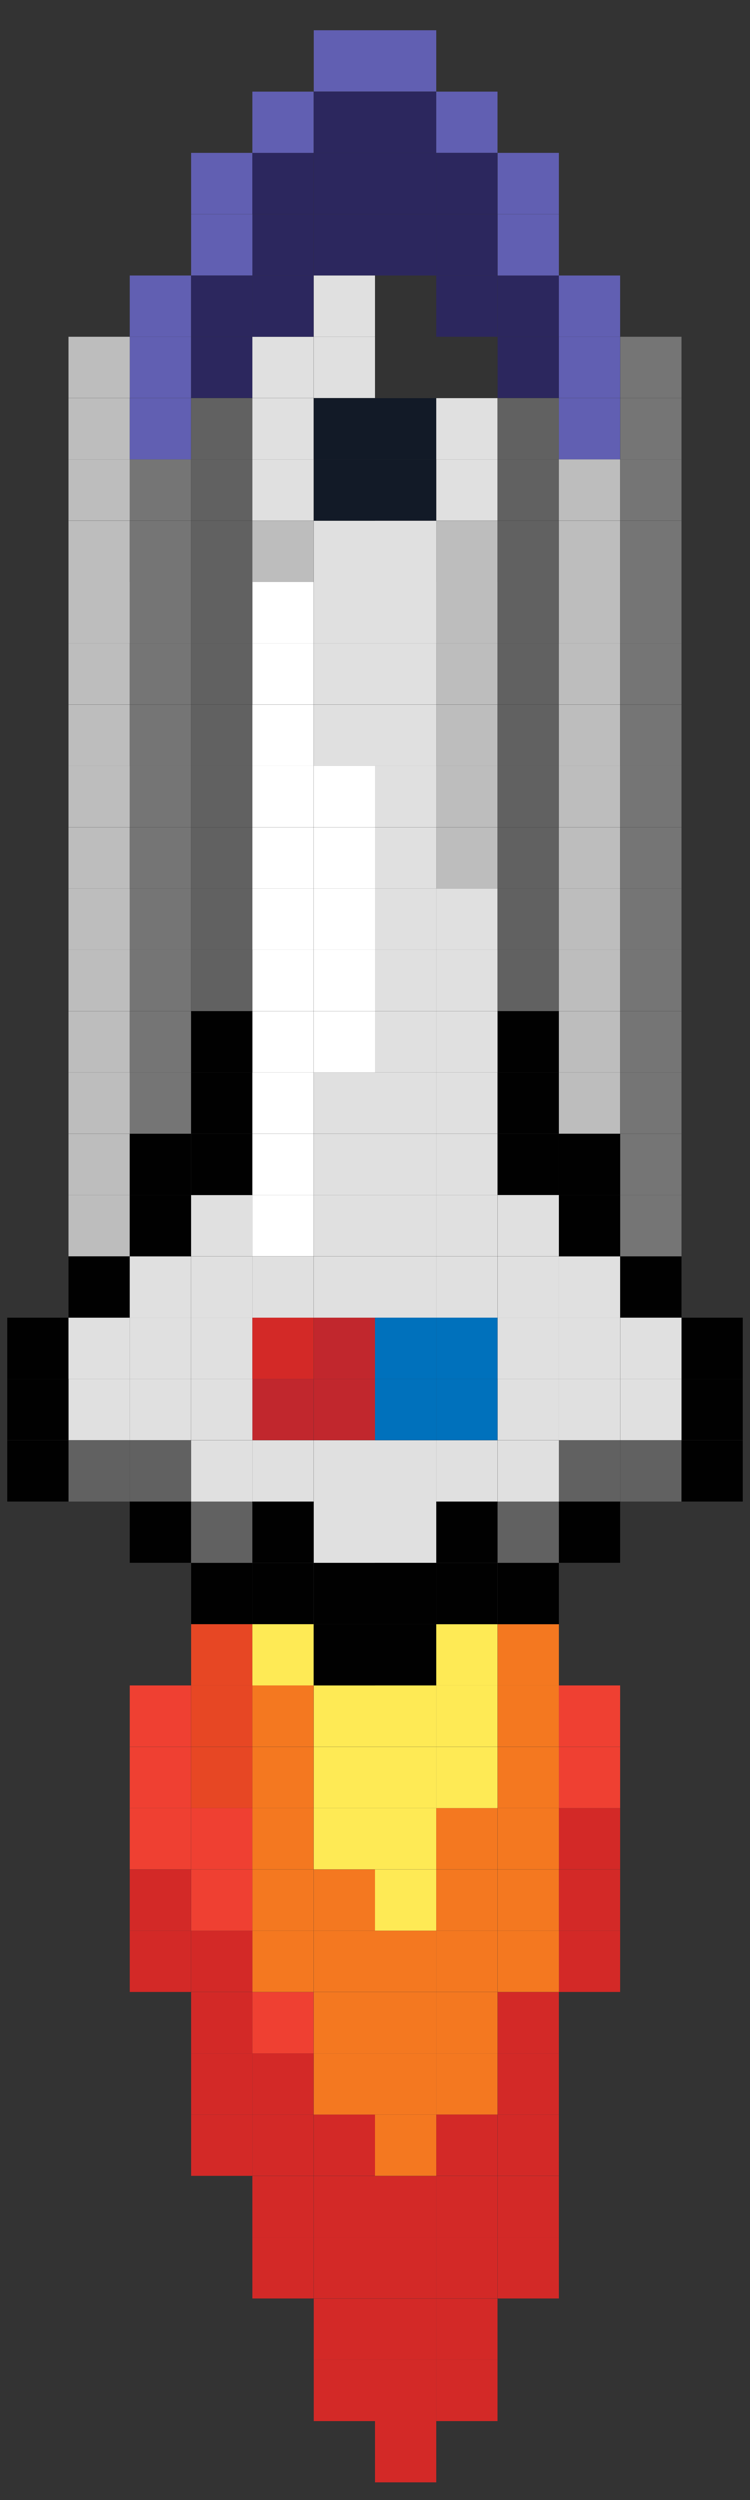 <svg id="Layer_1" data-name="Layer 1" xmlns="http://www.w3.org/2000/svg" viewBox="0 0 60 200"><rect x="0" y="0" width="60" height="200" fill="#333333" stroke="none"/><defs><style>.cls-1{fill:#e0e0e0;}.cls-2{fill:#d32927;}.cls-3{fill:#2c275e;}.cls-4{fill:#010101;}.cls-5{fill:#c1272d;}.cls-6{fill:#feea55;}.cls-7{fill:#f47820;}.cls-8{fill:#757575;}.cls-9{fill:#616161;}.cls-10{fill:#fff;}.cls-11{fill:#bdbdbd;}.cls-12{fill:#ef4032;}.cls-13{fill:#615fb2;}.cls-14{fill:#121a27;}.cls-15{fill:#e74724;}.cls-16{fill:#0071bc;}</style></defs><title>rocket</title><rect class="cls-1" x="30" y="66.18" width="4.9" height="4.9"/><rect class="cls-2" x="30" y="178.97" width="4.9" height="4.9"/><rect class="cls-3" x="30" y="7.33" width="4.9" height="4.9"/><rect class="cls-4" x="25.1" y="125.03" width="4.9" height="4.9"/><rect class="cls-5" x="25.1" y="110.31" width="4.9" height="4.9"/><rect class="cls-6" x="25.1" y="139.74" width="4.9" height="4.9"/><rect class="cls-7" x="25.1" y="154.45" width="4.9" height="4.9"/><rect class="cls-2" x="25.1" y="183.88" width="4.9" height="4.9"/><rect class="cls-2" x="25.1" y="169.16" width="4.9" height="4.9"/><rect class="cls-1" x="15.29" y="95.6" width="4.9" height="4.9"/><rect class="cls-8" x="49.62" y="46.56" width="4.9" height="4.9"/><rect class="cls-8" x="49.62" y="75.98" width="4.9" height="4.9"/><rect class="cls-1" x="34.9" y="36.75" width="4.9" height="4.9"/><rect class="cls-9" x="15.29" y="41.66" width="4.9" height="4.9"/><rect class="cls-9" x="15.29" y="56.37" width="4.9" height="4.9"/><rect class="cls-4" x="34.9" y="120.12" width="4.9" height="4.9"/><rect class="cls-9" x="44.71" y="115.22" width="4.9" height="4.9"/><rect class="cls-1" x="44.71" y="100.51" width="4.9" height="4.9"/><rect class="cls-1" x="30" y="51.46" width="4.9" height="4.9"/><rect class="cls-1" x="30" y="80.89" width="4.9" height="4.9"/><rect class="cls-6" x="30" y="149.55" width="4.9" height="4.9"/><rect class="cls-9" x="39.81" y="36.75" width="4.9" height="4.9"/><rect class="cls-10" x="20.19" y="56.37" width="4.9" height="4.9"/><rect class="cls-11" x="20.19" y="41.66" width="4.9" height="4.9"/><rect class="cls-9" x="39.81" y="120.12" width="4.9" height="4.9"/><rect class="cls-3" x="25.1" y="12.23" width="4.9" height="4.9"/><rect class="cls-1" x="25.1" y="26.94" width="4.9" height="4.9"/><rect class="cls-8" x="10.38" y="85.79" width="4.9" height="4.9"/><rect class="cls-8" x="10.38" y="71.08" width="4.9" height="4.9"/><rect class="cls-12" x="10.38" y="134.83" width="4.9" height="4.9"/><rect class="cls-1" x="10.38" y="105.41" width="4.9" height="4.9"/><rect class="cls-8" x="49.62" y="61.27" width="4.9" height="4.9"/><rect class="cls-10" x="20.19" y="95.6" width="4.9" height="4.9"/><rect class="cls-2" x="44.71" y="144.64" width="4.9" height="4.9"/><rect class="cls-4" x="44.71" y="90.7" width="4.9" height="4.9"/><rect class="cls-13" x="44.71" y="31.85" width="4.9" height="4.9"/><rect class="cls-3" x="39.81" y="22.04" width="4.9" height="4.9"/><rect class="cls-7" x="39.81" y="149.55" width="4.9" height="4.9"/><rect class="cls-14" x="30" y="36.75" width="4.9" height="4.9"/><rect class="cls-4" x="39.81" y="80.89" width="4.9" height="4.9"/><rect class="cls-9" x="39.81" y="51.46" width="4.9" height="4.9"/><rect class="cls-4" x="20.19" y="125.03" width="4.9" height="4.9"/><rect class="cls-7" x="20.19" y="139.74" width="4.9" height="4.9"/><rect class="cls-5" x="20.19" y="110.31" width="4.9" height="4.9"/><rect class="cls-7" x="20.19" y="154.45" width="4.9" height="4.9"/><rect class="cls-2" x="20.19" y="169.16" width="4.9" height="4.9"/><rect class="cls-1" x="30" y="120.12" width="4.9" height="4.9"/><rect class="cls-2" x="34.9" y="178.97" width="4.9" height="4.9"/><rect class="cls-13" x="34.9" y="7.33" width="4.9" height="4.9"/><rect class="cls-11" x="34.9" y="66.18" width="4.9" height="4.9"/><rect class="cls-4" x="49.62" y="100.51" width="4.9" height="4.9"/><rect class="cls-9" x="49.62" y="115.22" width="4.9" height="4.9"/><rect class="cls-3" x="15.29" y="26.94" width="4.9" height="4.9"/><rect class="cls-13" x="15.29" y="12.23" width="4.9" height="4.9"/><rect class="cls-11" x="44.71" y="75.98" width="4.9" height="4.9"/><rect class="cls-11" x="44.71" y="46.56" width="4.9" height="4.9"/><rect class="cls-4" x="0.58" y="105.41" width="4.9" height="4.9"/><rect class="cls-3" x="20.19" y="12.23" width="4.9" height="4.9"/><rect class="cls-1" x="20.19" y="26.94" width="4.9" height="4.9"/><rect class="cls-9" x="39.81" y="66.18" width="4.9" height="4.9"/><rect class="cls-2" x="39.81" y="178.97" width="4.9" height="4.9"/><rect class="cls-1" x="25.1" y="56.37" width="4.9" height="4.9"/><rect class="cls-1" x="25.1" y="41.66" width="4.9" height="4.9"/><rect class="cls-1" x="5.48" y="105.41" width="4.9" height="4.9"/><rect class="cls-11" x="5.48" y="85.79" width="4.9" height="4.9"/><rect class="cls-11" x="5.48" y="71.08" width="4.9" height="4.9"/><rect class="cls-1" x="34.9" y="80.89" width="4.9" height="4.9"/><rect class="cls-11" x="34.9" y="51.46" width="4.9" height="4.9"/><rect class="cls-3" x="34.9" y="22.04" width="4.9" height="4.9"/><rect class="cls-7" x="34.9" y="149.55" width="4.9" height="4.9"/><rect class="cls-1" x="25.1" y="95.6" width="4.9" height="4.9"/><rect class="cls-2" x="15.29" y="169.16" width="4.9" height="4.9"/><rect class="cls-2" x="15.29" y="154.45" width="4.9" height="4.9"/><rect class="cls-1" x="15.29" y="110.31" width="4.9" height="4.9"/><rect class="cls-15" x="15.29" y="139.74" width="4.9" height="4.9"/><rect class="cls-4" x="15.29" y="125.03" width="4.9" height="4.9"/><rect class="cls-8" x="49.62" y="31.85" width="4.9" height="4.9"/><rect class="cls-8" x="49.62" y="90.7" width="4.9" height="4.9"/><rect class="cls-11" x="44.71" y="61.27" width="4.9" height="4.9"/><rect class="cls-4" x="54.52" y="105.41" width="4.9" height="4.9"/><rect class="cls-13" x="25.1" y="2.42" width="4.9" height="4.9"/><rect class="cls-3" x="25.1" y="17.14" width="4.9" height="4.9"/><rect class="cls-4" x="30" y="129.93" width="4.9" height="4.9"/><rect class="cls-1" x="30" y="90.7" width="4.9" height="4.9"/><rect class="cls-6" x="30" y="144.64" width="4.9" height="4.9"/><rect class="cls-14" x="30" y="31.85" width="4.9" height="4.9"/><rect class="cls-9" x="39.81" y="46.56" width="4.9" height="4.9"/><rect class="cls-9" x="39.81" y="75.98" width="4.9" height="4.9"/><rect class="cls-11" x="44.71" y="51.46" width="4.9" height="4.9"/><rect class="cls-11" x="44.71" y="80.89" width="4.9" height="4.9"/><rect class="cls-2" x="44.71" y="149.55" width="4.9" height="4.9"/><rect class="cls-13" x="44.71" y="22.04" width="4.9" height="4.9"/><rect class="cls-12" x="10.38" y="139.74" width="4.9" height="4.9"/><rect class="cls-1" x="10.38" y="110.31" width="4.9" height="4.9"/><rect class="cls-2" x="10.38" y="154.45" width="4.9" height="4.9"/><rect class="cls-2" x="15.29" y="164.26" width="4.9" height="4.9"/><rect class="cls-11" x="34.9" y="61.27" width="4.9" height="4.9"/><rect class="cls-2" x="25.1" y="188.78" width="4.9" height="4.9"/><rect class="cls-10" x="25.1" y="71.08" width="4.9" height="4.9"/><rect class="cls-1" x="25.1" y="85.79" width="4.9" height="4.9"/><rect class="cls-5" x="25.1" y="105.41" width="4.9" height="4.9"/><rect class="cls-6" x="25.1" y="134.83" width="4.9" height="4.9"/><rect class="cls-11" x="5.48" y="41.66" width="4.9" height="4.9"/><rect class="cls-11" x="5.48" y="56.37" width="4.9" height="4.9"/><rect class="cls-1" x="30" y="115.22" width="4.9" height="4.9"/><rect class="cls-2" x="30" y="174.07" width="4.9" height="4.9"/><rect class="cls-1" x="30" y="100.51" width="4.9" height="4.9"/><rect class="cls-7" x="30" y="159.36" width="4.9" height="4.9"/><rect class="cls-2" x="20.19" y="164.26" width="4.9" height="4.9"/><rect class="cls-9" x="39.81" y="61.27" width="4.9" height="4.9"/><rect class="cls-11" x="44.71" y="66.18" width="4.9" height="4.9"/><rect class="cls-13" x="10.38" y="26.94" width="4.9" height="4.9"/><rect class="cls-8" x="49.62" y="36.75" width="4.9" height="4.9"/><rect class="cls-11" x="5.48" y="95.6" width="4.9" height="4.9"/><rect class="cls-1" x="34.9" y="75.98" width="4.9" height="4.9"/><rect class="cls-11" x="34.9" y="46.56" width="4.9" height="4.9"/><rect class="cls-1" x="5.48" y="110.31" width="4.9" height="4.9"/><rect class="cls-1" x="39.81" y="100.51" width="4.9" height="4.9"/><rect class="cls-2" x="39.81" y="174.07" width="4.9" height="4.9"/><rect class="cls-1" x="39.81" y="115.22" width="4.9" height="4.9"/><rect class="cls-3" x="20.19" y="17.14" width="4.9" height="4.9"/><rect class="cls-2" x="39.81" y="159.36" width="4.9" height="4.9"/><rect class="cls-1" x="30" y="61.27" width="4.9" height="4.9"/><rect class="cls-4" x="54.52" y="110.31" width="4.9" height="4.9"/><rect class="cls-6" x="34.9" y="129.93" width="4.9" height="4.9"/><rect class="cls-1" x="34.9" y="90.7" width="4.9" height="4.9"/><rect class="cls-7" x="34.9" y="144.64" width="4.9" height="4.9"/><rect class="cls-1" x="34.9" y="31.85" width="4.9" height="4.9"/><rect class="cls-8" x="49.62" y="51.46" width="4.9" height="4.9"/><rect class="cls-8" x="49.62" y="80.89" width="4.9" height="4.9"/><rect class="cls-15" x="15.29" y="134.83" width="4.9" height="4.9"/><rect class="cls-1" x="15.29" y="105.41" width="4.9" height="4.9"/><rect class="cls-4" x="15.29" y="85.79" width="4.9" height="4.9"/><rect class="cls-9" x="15.29" y="71.08" width="4.9" height="4.9"/><rect class="cls-4" x="10.38" y="95.6" width="4.9" height="4.9"/><rect class="cls-7" x="25.1" y="164.26" width="4.9" height="4.9"/><rect class="cls-11" x="5.48" y="26.94" width="4.9" height="4.9"/><rect class="cls-10" x="20.19" y="71.08" width="4.9" height="4.9"/><rect class="cls-10" x="20.19" y="85.79" width="4.9" height="4.9"/><rect class="cls-2" x="20.19" y="105.41" width="4.9" height="4.9"/><rect class="cls-7" x="20.19" y="134.83" width="4.9" height="4.9"/><rect class="cls-9" x="39.81" y="31.85" width="4.9" height="4.9"/><rect class="cls-4" x="39.81" y="90.7" width="4.9" height="4.9"/><rect class="cls-7" x="39.81" y="144.64" width="4.9" height="4.9"/><rect class="cls-7" x="39.81" y="129.93" width="4.9" height="4.9"/><rect class="cls-1" x="30" y="75.98" width="4.9" height="4.9"/><rect class="cls-1" x="30" y="46.56" width="4.9" height="4.9"/><rect class="cls-4" x="44.71" y="120.12" width="4.9" height="4.9"/><rect class="cls-11" x="44.71" y="36.75" width="4.9" height="4.9"/><rect class="cls-4" x="0.58" y="110.31" width="4.9" height="4.9"/><rect class="cls-7" x="34.9" y="159.36" width="4.9" height="4.9"/><rect class="cls-2" x="34.9" y="174.07" width="4.9" height="4.9"/><rect class="cls-1" x="34.9" y="115.22" width="4.9" height="4.9"/><rect class="cls-1" x="34.9" y="100.51" width="4.9" height="4.9"/><rect class="cls-13" x="15.29" y="17.14" width="4.9" height="4.9"/><rect class="cls-8" x="49.62" y="66.18" width="4.9" height="4.9"/><rect class="cls-8" x="10.38" y="56.37" width="4.9" height="4.9"/><rect class="cls-8" x="10.38" y="41.66" width="4.9" height="4.9"/><rect class="cls-1" x="49.62" y="110.31" width="4.9" height="4.9"/><rect class="cls-9" x="15.29" y="31.85" width="4.9" height="4.9"/><rect class="cls-4" x="15.29" y="90.7" width="4.9" height="4.9"/><rect class="cls-12" x="15.29" y="144.64" width="4.9" height="4.9"/><rect class="cls-15" x="15.29" y="129.93" width="4.9" height="4.9"/><rect class="cls-16" x="34.9" y="105.41" width="4.9" height="4.9"/><rect class="cls-6" x="34.9" y="134.83" width="4.9" height="4.9"/><rect class="cls-2" x="34.9" y="188.78" width="4.9" height="4.9"/><rect class="cls-1" x="34.9" y="71.08" width="4.9" height="4.9"/><rect class="cls-1" x="34.9" y="85.79" width="4.9" height="4.9"/><rect class="cls-7" x="30" y="164.26" width="4.9" height="4.9"/><rect class="cls-2" x="30" y="193.68" width="4.9" height="4.9"/><rect class="cls-13" x="39.81" y="17.14" width="4.9" height="4.9"/><rect class="cls-12" x="20.19" y="159.36" width="4.9" height="4.9"/><rect class="cls-1" x="20.19" y="115.22" width="4.9" height="4.9"/><rect class="cls-2" x="20.19" y="174.07" width="4.9" height="4.9"/><rect class="cls-1" x="20.19" y="100.51" width="4.9" height="4.9"/><rect class="cls-11" x="5.48" y="80.89" width="4.9" height="4.9"/><rect class="cls-11" x="5.48" y="51.46" width="4.9" height="4.9"/><rect class="cls-1" x="25.1" y="46.56" width="4.9" height="4.9"/><rect class="cls-10" x="25.1" y="75.98" width="4.9" height="4.9"/><rect class="cls-1" x="15.29" y="100.51" width="4.9" height="4.9"/><rect class="cls-1" x="15.29" y="115.22" width="4.9" height="4.9"/><rect class="cls-8" x="49.62" y="26.94" width="4.9" height="4.9"/><rect class="cls-2" x="15.29" y="159.36" width="4.9" height="4.9"/><rect class="cls-4" x="10.38" y="120.12" width="4.9" height="4.9"/><rect class="cls-8" x="10.38" y="36.75" width="4.9" height="4.9"/><rect class="cls-3" x="34.9" y="17.14" width="4.9" height="4.9"/><rect class="cls-11" x="44.71" y="56.37" width="4.9" height="4.9"/><rect class="cls-11" x="44.71" y="41.66" width="4.9" height="4.9"/><rect class="cls-4" x="44.71" y="95.6" width="4.9" height="4.9"/><rect class="cls-7" x="20.19" y="144.64" width="4.9" height="4.9"/><rect class="cls-10" x="20.19" y="90.7" width="4.9" height="4.9"/><rect class="cls-1" x="20.19" y="31.85" width="4.9" height="4.9"/><rect class="cls-6" x="20.19" y="129.93" width="4.9" height="4.9"/><rect class="cls-7" x="39.81" y="134.83" width="4.9" height="4.9"/><rect class="cls-1" x="39.81" y="105.41" width="4.9" height="4.9"/><rect class="cls-4" x="39.81" y="85.79" width="4.9" height="4.9"/><rect class="cls-9" x="39.81" y="71.08" width="4.9" height="4.9"/><rect class="cls-10" x="25.1" y="61.27" width="4.9" height="4.9"/><rect class="cls-11" x="5.48" y="66.18" width="4.9" height="4.9"/><rect class="cls-7" x="34.9" y="164.26" width="4.9" height="4.9"/><rect class="cls-8" x="10.38" y="51.46" width="4.9" height="4.9"/><rect class="cls-8" x="10.38" y="80.89" width="4.9" height="4.9"/><rect class="cls-2" x="10.38" y="149.55" width="4.9" height="4.9"/><rect class="cls-13" x="10.38" y="22.04" width="4.9" height="4.9"/><rect class="cls-9" x="15.29" y="61.27" width="4.9" height="4.9"/><rect class="cls-1" x="44.71" y="110.31" width="4.9" height="4.9"/><rect class="cls-12" x="44.71" y="139.74" width="4.9" height="4.9"/><rect class="cls-2" x="44.71" y="154.45" width="4.9" height="4.9"/><rect class="cls-10" x="20.19" y="75.98" width="4.9" height="4.9"/><rect class="cls-10" x="20.19" y="46.56" width="4.9" height="4.9"/><rect class="cls-16" x="30" y="105.41" width="4.9" height="4.9"/><rect class="cls-6" x="30" y="134.83" width="4.9" height="4.9"/><rect class="cls-2" x="30" y="188.78" width="4.9" height="4.9"/><rect class="cls-1" x="30" y="71.08" width="4.9" height="4.9"/><rect class="cls-1" x="30" y="85.79" width="4.9" height="4.9"/><rect class="cls-7" x="25.1" y="159.36" width="4.9" height="4.9"/><rect class="cls-1" x="25.1" y="100.51" width="4.9" height="4.9"/><rect class="cls-2" x="25.1" y="174.07" width="4.9" height="4.9"/><rect class="cls-1" x="25.1" y="115.22" width="4.9" height="4.9"/><rect class="cls-8" x="10.38" y="66.18" width="4.9" height="4.9"/><rect class="cls-9" x="15.29" y="46.56" width="4.9" height="4.9"/><rect class="cls-9" x="15.29" y="75.98" width="4.9" height="4.9"/><rect class="cls-8" x="49.62" y="56.37" width="4.9" height="4.9"/><rect class="cls-8" x="49.62" y="41.66" width="4.9" height="4.9"/><rect class="cls-13" x="44.71" y="26.94" width="4.9" height="4.9"/><rect class="cls-10" x="20.19" y="61.27" width="4.9" height="4.9"/><rect class="cls-2" x="39.81" y="164.26" width="4.9" height="4.9"/><rect class="cls-3" x="30" y="17.14" width="4.9" height="4.9"/><rect class="cls-13" x="30" y="2.42" width="4.9" height="4.9"/><rect class="cls-8" x="49.62" y="95.6" width="4.9" height="4.9"/><rect class="cls-11" x="5.48" y="36.75" width="4.9" height="4.9"/><rect class="cls-14" x="25.1" y="31.85" width="4.9" height="4.9"/><rect class="cls-6" x="25.1" y="144.64" width="4.9" height="4.9"/><rect class="cls-1" x="25.1" y="90.7" width="4.9" height="4.9"/><rect class="cls-4" x="25.1" y="129.93" width="4.9" height="4.9"/><rect class="cls-1" x="30" y="95.6" width="4.9" height="4.9"/><rect class="cls-4" x="54.52" y="115.22" width="4.9" height="4.9"/><rect class="cls-9" x="15.29" y="66.18" width="4.9" height="4.9"/><rect class="cls-8" x="10.38" y="46.56" width="4.9" height="4.9"/><rect class="cls-8" x="10.38" y="75.98" width="4.9" height="4.9"/><rect class="cls-3" x="34.9" y="12.23" width="4.9" height="4.9"/><rect class="cls-9" x="5.48" y="115.22" width="4.9" height="4.9"/><rect class="cls-4" x="5.48" y="100.51" width="4.9" height="4.9"/><rect class="cls-1" x="30" y="41.66" width="4.9" height="4.9"/><rect class="cls-1" x="30" y="56.37" width="4.9" height="4.9"/><rect class="cls-2" x="39.81" y="169.16" width="4.9" height="4.9"/><rect class="cls-7" x="39.81" y="154.45" width="4.9" height="4.9"/><rect class="cls-4" x="39.81" y="125.03" width="4.9" height="4.9"/><rect class="cls-7" x="39.81" y="139.74" width="4.9" height="4.9"/><rect class="cls-1" x="39.81" y="110.31" width="4.9" height="4.9"/><rect class="cls-7" x="20.19" y="149.55" width="4.9" height="4.9"/><rect class="cls-3" x="20.19" y="22.04" width="4.9" height="4.9"/><rect class="cls-10" x="20.19" y="51.46" width="4.9" height="4.9"/><rect class="cls-10" x="20.19" y="80.89" width="4.9" height="4.9"/><rect class="cls-4" x="0.58" y="115.22" width="4.9" height="4.9"/><rect class="cls-3" x="15.29" y="22.04" width="4.9" height="4.9"/><rect class="cls-12" x="15.29" y="149.55" width="4.9" height="4.9"/><rect class="cls-9" x="15.29" y="51.46" width="4.9" height="4.9"/><rect class="cls-4" x="15.29" y="80.89" width="4.9" height="4.9"/><rect class="cls-8" x="49.62" y="85.79" width="4.9" height="4.9"/><rect class="cls-8" x="49.62" y="71.08" width="4.9" height="4.9"/><rect class="cls-1" x="49.62" y="105.41" width="4.9" height="4.9"/><rect class="cls-8" x="10.38" y="61.27" width="4.9" height="4.9"/><rect class="cls-7" x="34.9" y="154.45" width="4.9" height="4.9"/><rect class="cls-2" x="34.9" y="169.16" width="4.9" height="4.9"/><rect class="cls-2" x="34.9" y="183.88" width="4.9" height="4.9"/><rect class="cls-16" x="34.9" y="110.31" width="4.9" height="4.9"/><rect class="cls-6" x="34.9" y="139.74" width="4.9" height="4.9"/><rect class="cls-4" x="34.9" y="125.03" width="4.9" height="4.9"/><rect class="cls-1" x="25.1" y="120.12" width="4.9" height="4.9"/><rect class="cls-11" x="5.48" y="90.7" width="4.9" height="4.9"/><rect class="cls-11" x="5.48" y="31.85" width="4.9" height="4.9"/><rect class="cls-14" x="25.1" y="36.75" width="4.9" height="4.9"/><rect class="cls-2" x="20.19" y="178.97" width="4.9" height="4.9"/><rect class="cls-13" x="20.19" y="7.33" width="4.9" height="4.9"/><rect class="cls-3" x="39.81" y="26.94" width="4.9" height="4.9"/><rect class="cls-10" x="20.19" y="66.18" width="4.9" height="4.9"/><rect class="cls-13" x="39.81" y="12.23" width="4.9" height="4.9"/><rect class="cls-11" x="34.9" y="41.66" width="4.9" height="4.9"/><rect class="cls-11" x="34.9" y="56.37" width="4.9" height="4.9"/><rect class="cls-9" x="15.29" y="36.75" width="4.9" height="4.9"/><rect class="cls-1" x="10.38" y="100.51" width="4.9" height="4.9"/><rect class="cls-9" x="10.38" y="115.22" width="4.9" height="4.9"/><rect class="cls-9" x="15.29" y="120.12" width="4.9" height="4.9"/><rect class="cls-11" x="5.48" y="75.98" width="4.9" height="4.9"/><rect class="cls-11" x="5.48" y="46.56" width="4.9" height="4.9"/><rect class="cls-1" x="34.9" y="95.6" width="4.9" height="4.9"/><rect class="cls-1" x="25.1" y="22.04" width="4.9" height="4.9"/><rect class="cls-7" x="25.1" y="149.55" width="4.9" height="4.9"/><rect class="cls-10" x="25.1" y="80.89" width="4.9" height="4.9"/><rect class="cls-1" x="25.1" y="51.46" width="4.9" height="4.9"/><rect class="cls-3" x="30" y="12.23" width="4.9" height="4.9"/><rect class="cls-11" x="44.71" y="85.79" width="4.9" height="4.9"/><rect class="cls-11" x="44.71" y="71.08" width="4.9" height="4.9"/><rect class="cls-12" x="44.71" y="134.83" width="4.9" height="4.9"/><rect class="cls-1" x="44.71" y="105.41" width="4.9" height="4.9"/><rect class="cls-1" x="39.81" y="95.6" width="4.9" height="4.9"/><rect class="cls-13" x="10.38" y="31.85" width="4.9" height="4.9"/><rect class="cls-12" x="10.38" y="144.64" width="4.9" height="4.9"/><rect class="cls-4" x="10.38" y="90.7" width="4.9" height="4.9"/><rect class="cls-2" x="25.1" y="178.97" width="4.9" height="4.9"/><rect class="cls-3" x="25.1" y="7.33" width="4.9" height="4.9"/><rect class="cls-10" x="25.1" y="66.18" width="4.9" height="4.9"/><rect class="cls-11" x="5.48" y="61.27" width="4.9" height="4.9"/><rect class="cls-4" x="20.19" y="120.12" width="4.9" height="4.9"/><rect class="cls-9" x="39.81" y="41.66" width="4.9" height="4.9"/><rect class="cls-9" x="39.81" y="56.37" width="4.9" height="4.9"/><rect class="cls-7" x="30" y="154.45" width="4.9" height="4.9"/><rect class="cls-2" x="30" y="183.88" width="4.9" height="4.9"/><rect class="cls-7" x="30" y="169.16" width="4.9" height="4.9"/><rect class="cls-4" x="30" y="125.03" width="4.9" height="4.9"/><rect class="cls-6" x="30" y="139.74" width="4.9" height="4.9"/><rect class="cls-16" x="30" y="110.31" width="4.9" height="4.9"/><rect class="cls-1" x="20.19" y="36.75" width="4.9" height="4.9"/></svg>
